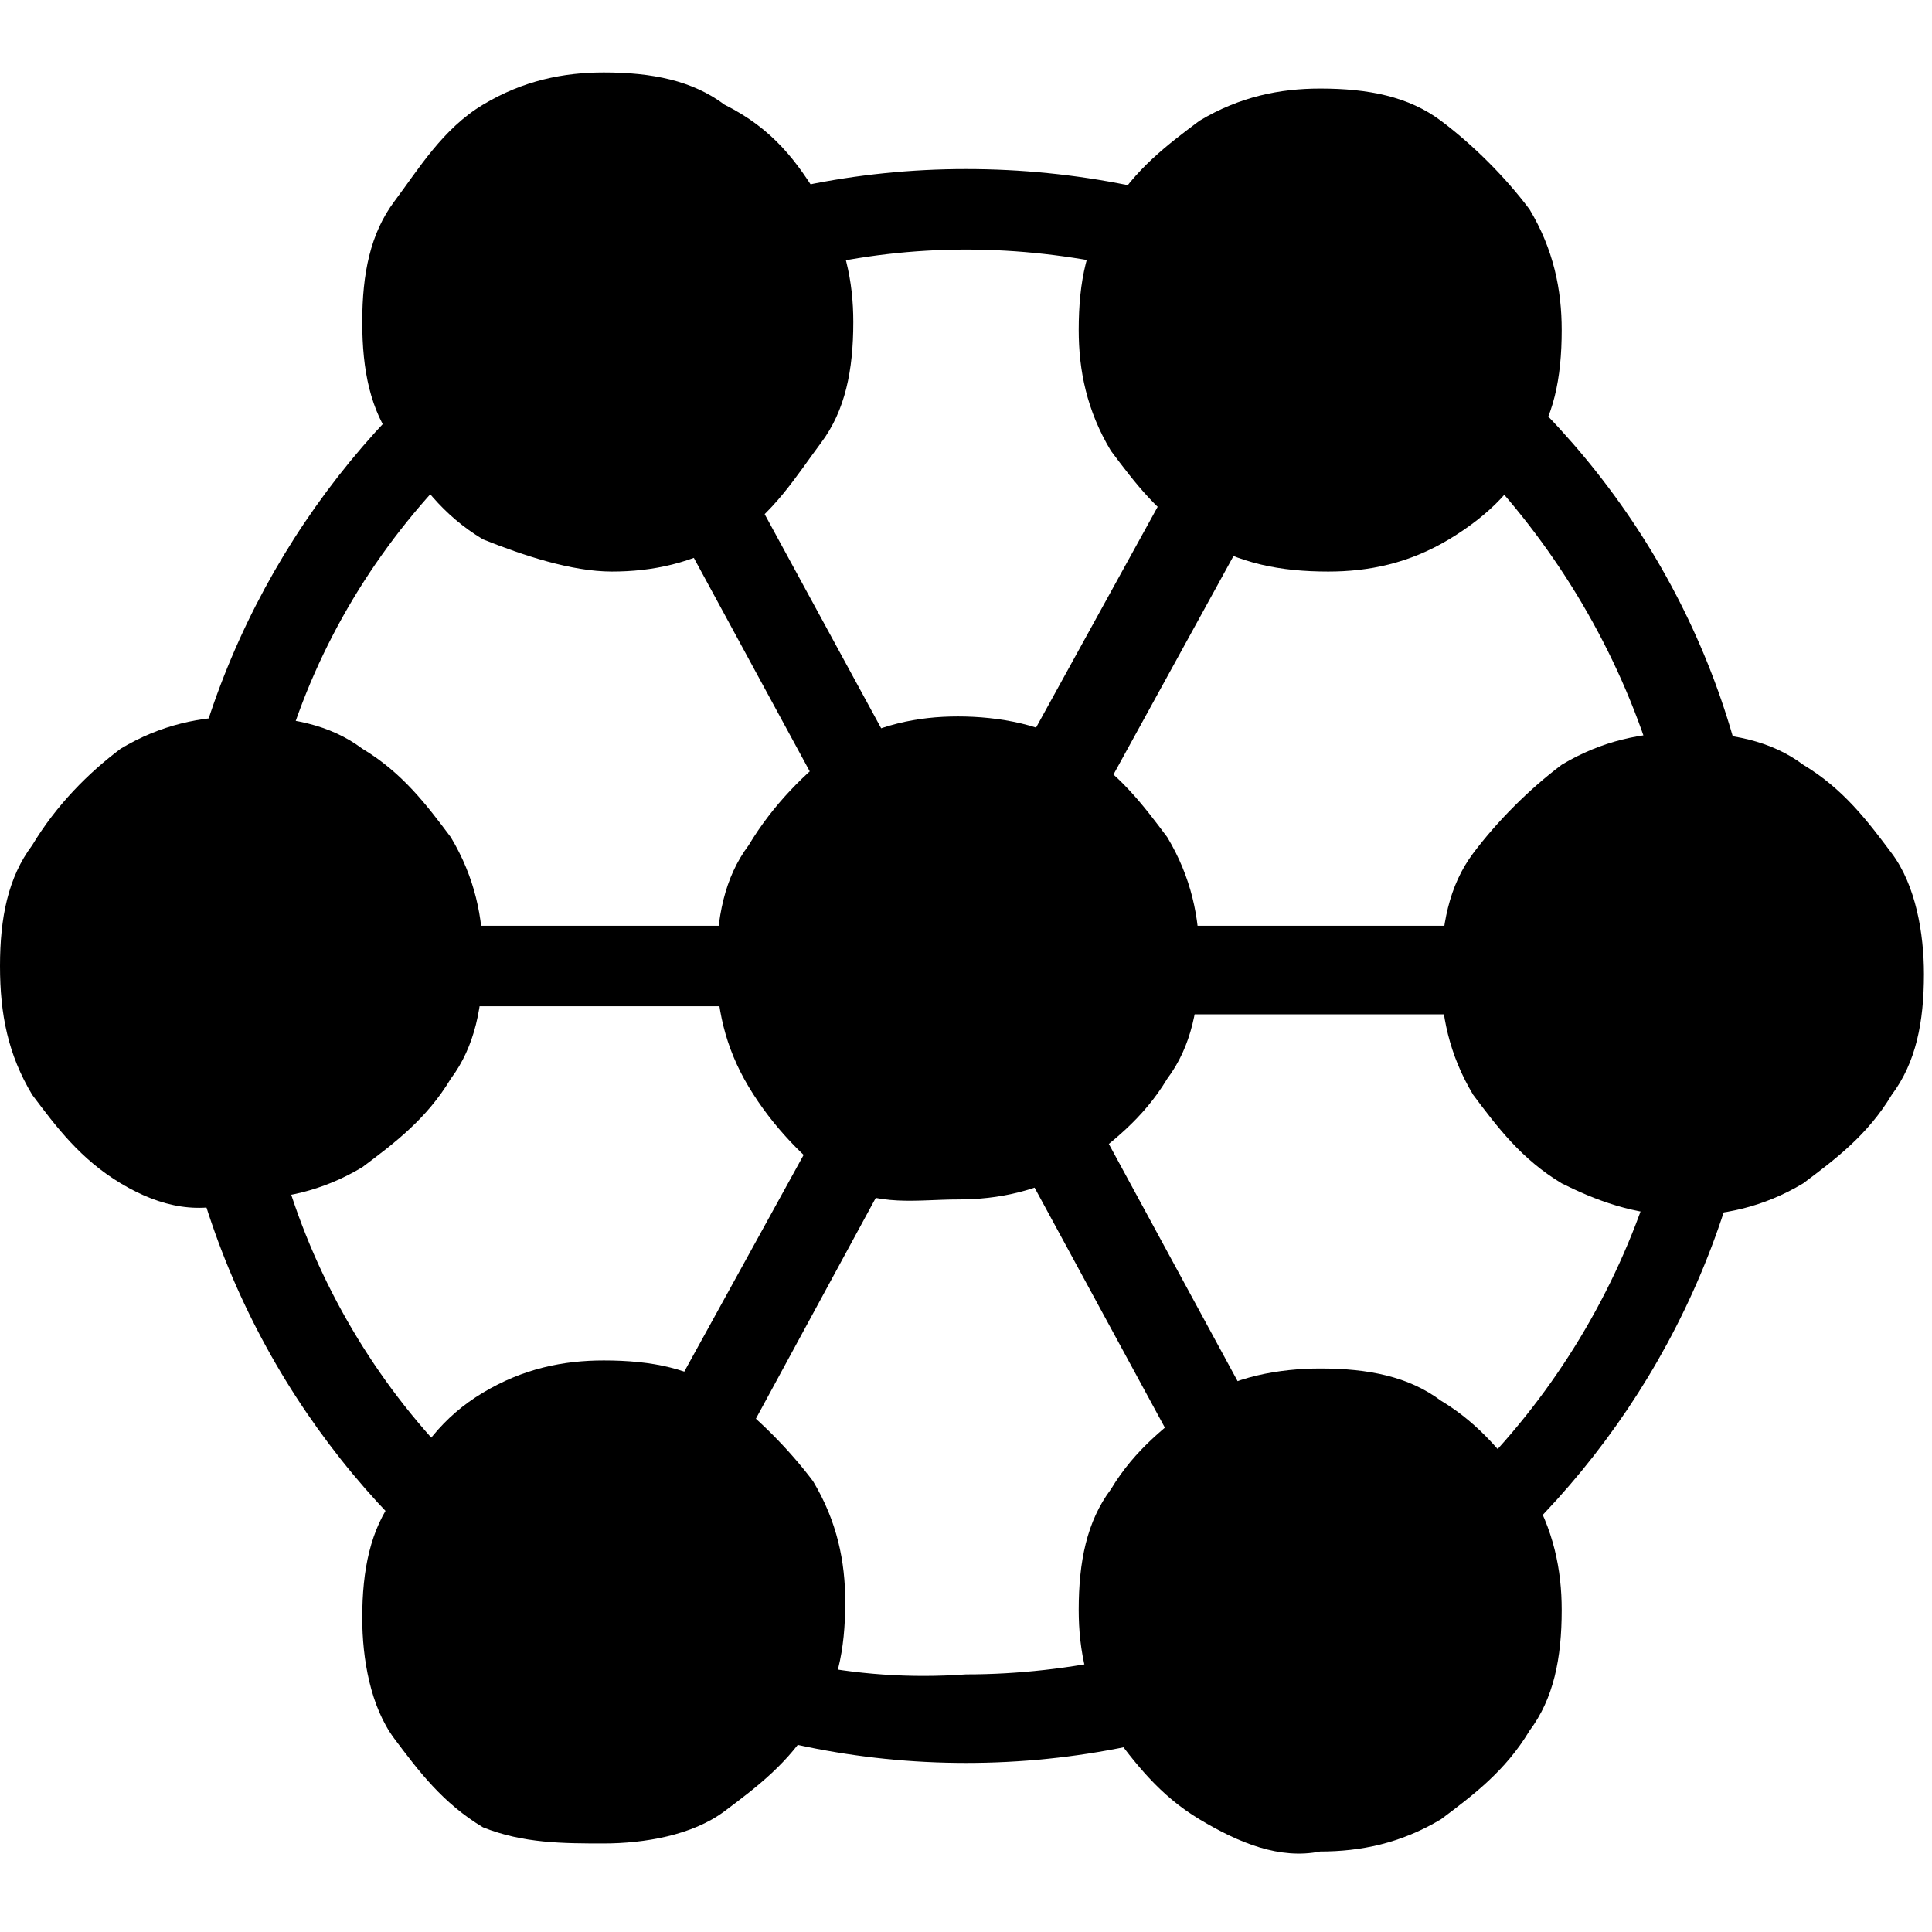<?xml version="1.0" encoding="utf-8"?>
<!-- Generator: Adobe Illustrator 25.2.1, SVG Export Plug-In . SVG Version: 6.00 Build 0)  -->
<svg version="1.1" id="Layer_1" xmlns="http://www.w3.org/2000/svg" xmlns:xlink="http://www.w3.org/1999/xlink" x="0px" y="0px"
	 viewBox="0 0 24 24" style="enable-background:new 0 0 24 24;" xml:space="preserve">
<g>
	<path d="M12,2.1c-5.5,0-9.9,4.5-9.9,9.9c0,5.5,4.5,9.9,9.9,9.9c5.5,0,9.9-4.5,9.9-9.9C22,6.5,17.5,2.1,12,2.1z M20.9,11.5h-8.1
		l3.9-7.1C19,5.9,20.7,8.5,20.9,11.5z M15.7,3.9l-3.8,6.9L8.2,4c1.2-0.6,2.5-0.9,3.8-0.9C13.3,3.1,14.6,3.4,15.7,3.9z M7.3,4.5
		l3.8,7H3.2C3.3,8.5,4.9,6,7.3,4.5z M3.2,12.5H11l-3.8,6.9C4.9,18,3.3,15.4,3.2,12.5z M8.1,20l3.8-7l3.8,7c-1.1,0.5-2.4,0.8-3.7,0.8
		C10.6,20.9,9.3,20.6,8.1,20z M16.7,19.6l-3.8-7h8C20.7,15.5,19.1,18.1,16.7,19.6z"/>
	<path d="M1.5,14.7c-0.5-0.3-0.8-0.7-1.1-1.1C0.1,13.1,0,12.6,0,12c0-0.6,0.1-1.1,0.4-1.5C0.7,10,1.1,9.6,1.5,9.3
		c0.5-0.3,1-0.4,1.5-0.4c0.6,0,1.1,0.1,1.5,0.4c0.5,0.3,0.8,0.7,1.1,1.1c0.3,0.5,0.4,1,0.4,1.5c0,0.6-0.1,1.1-0.4,1.5
		c-0.3,0.5-0.7,0.8-1.1,1.1c-0.5,0.3-1,0.4-1.5,0.4C2.5,15.1,2,15,1.5,14.7z"/>
	<path d="M6,6.7C5.5,6.4,5.2,6,4.9,5.5C4.6,5.1,4.5,4.6,4.5,4s0.1-1.1,0.4-1.5S5.5,1.6,6,1.3c0.5-0.3,1-0.4,1.5-0.4
		c0.6,0,1.1,0.1,1.5,0.4C9.6,1.6,9.9,2,10.2,2.5s0.4,1,0.4,1.5c0,0.6-0.1,1.1-0.4,1.5S9.6,6.4,9.1,6.7c-0.5,0.3-1,0.4-1.5,0.4
		S6.5,6.9,6,6.7z"/>
	<path d="M6,22.7c-0.5-0.3-0.8-0.7-1.1-1.1s-0.4-1-0.4-1.5c0-0.6,0.1-1.1,0.4-1.5C5.2,18,5.5,17.6,6,17.3c0.5-0.3,1-0.4,1.5-0.4
		c0.6,0,1.1,0.1,1.5,0.4s0.8,0.7,1.1,1.1c0.3,0.5,0.4,1,0.4,1.5c0,0.6-0.1,1.1-0.4,1.5c-0.3,0.5-0.7,0.8-1.1,1.1s-1,0.4-1.5,0.4
		S6.5,22.9,6,22.7z"/>
	<path d="M10.4,14.7C10,14.4,9.6,14,9.3,13.5c-0.3-0.5-0.4-1-0.4-1.5c0-0.6,0.1-1.1,0.4-1.5C9.6,10,10,9.6,10.4,9.3
		c0.5-0.3,1-0.4,1.5-0.4s1.1,0.1,1.5,0.4c0.5,0.3,0.8,0.7,1.1,1.1c0.3,0.5,0.4,1,0.4,1.5c0,0.6-0.1,1.1-0.4,1.5
		c-0.3,0.5-0.7,0.8-1.1,1.1c-0.5,0.3-1,0.4-1.5,0.4S10.9,15,10.4,14.7z"/>
	<path d="M14.9,6.7c-0.5-0.3-0.8-0.7-1.1-1.1c-0.3-0.5-0.4-1-0.4-1.5c0-0.6,0.1-1.1,0.4-1.5c0.3-0.5,0.7-0.8,1.1-1.1
		c0.5-0.3,1-0.4,1.5-0.4c0.6,0,1.1,0.1,1.5,0.4s0.8,0.7,1.1,1.1c0.3,0.5,0.4,1,0.4,1.5c0,0.6-0.1,1.1-0.4,1.5
		C18.9,6,18.5,6.4,18,6.7s-1,0.4-1.5,0.4C15.9,7.1,15.4,7,14.9,6.7z"/>
	<path d="M14.9,22.6c-0.5-0.3-0.8-0.7-1.1-1.1c-0.3-0.5-0.4-1-0.4-1.5c0-0.6,0.1-1.1,0.4-1.5c0.3-0.5,0.7-0.8,1.1-1.1s1-0.4,1.5-0.4
		c0.6,0,1.1,0.1,1.5,0.4c0.5,0.3,0.8,0.7,1.1,1.1c0.3,0.5,0.4,1,0.4,1.5c0,0.6-0.1,1.1-0.4,1.5c-0.3,0.5-0.7,0.8-1.1,1.1
		c-0.5,0.3-1,0.4-1.5,0.4C15.9,23.1,15.4,22.9,14.9,22.6z"/>
	<path d="M19.4,14.7c-0.5-0.3-0.8-0.7-1.1-1.1c-0.3-0.5-0.4-1-0.4-1.5c0-0.6,0.1-1.1,0.4-1.5s0.7-0.8,1.1-1.1c0.5-0.3,1-0.4,1.5-0.4
		c0.6,0,1.1,0.1,1.5,0.4c0.5,0.3,0.8,0.7,1.1,1.1s0.4,1,0.4,1.5c0,0.6-0.1,1.1-0.4,1.5c-0.3,0.5-0.7,0.8-1.1,1.1
		c-0.5,0.3-1,0.4-1.5,0.4C20.3,15.1,19.8,14.9,19.4,14.7z"/>
</g>
</svg>

